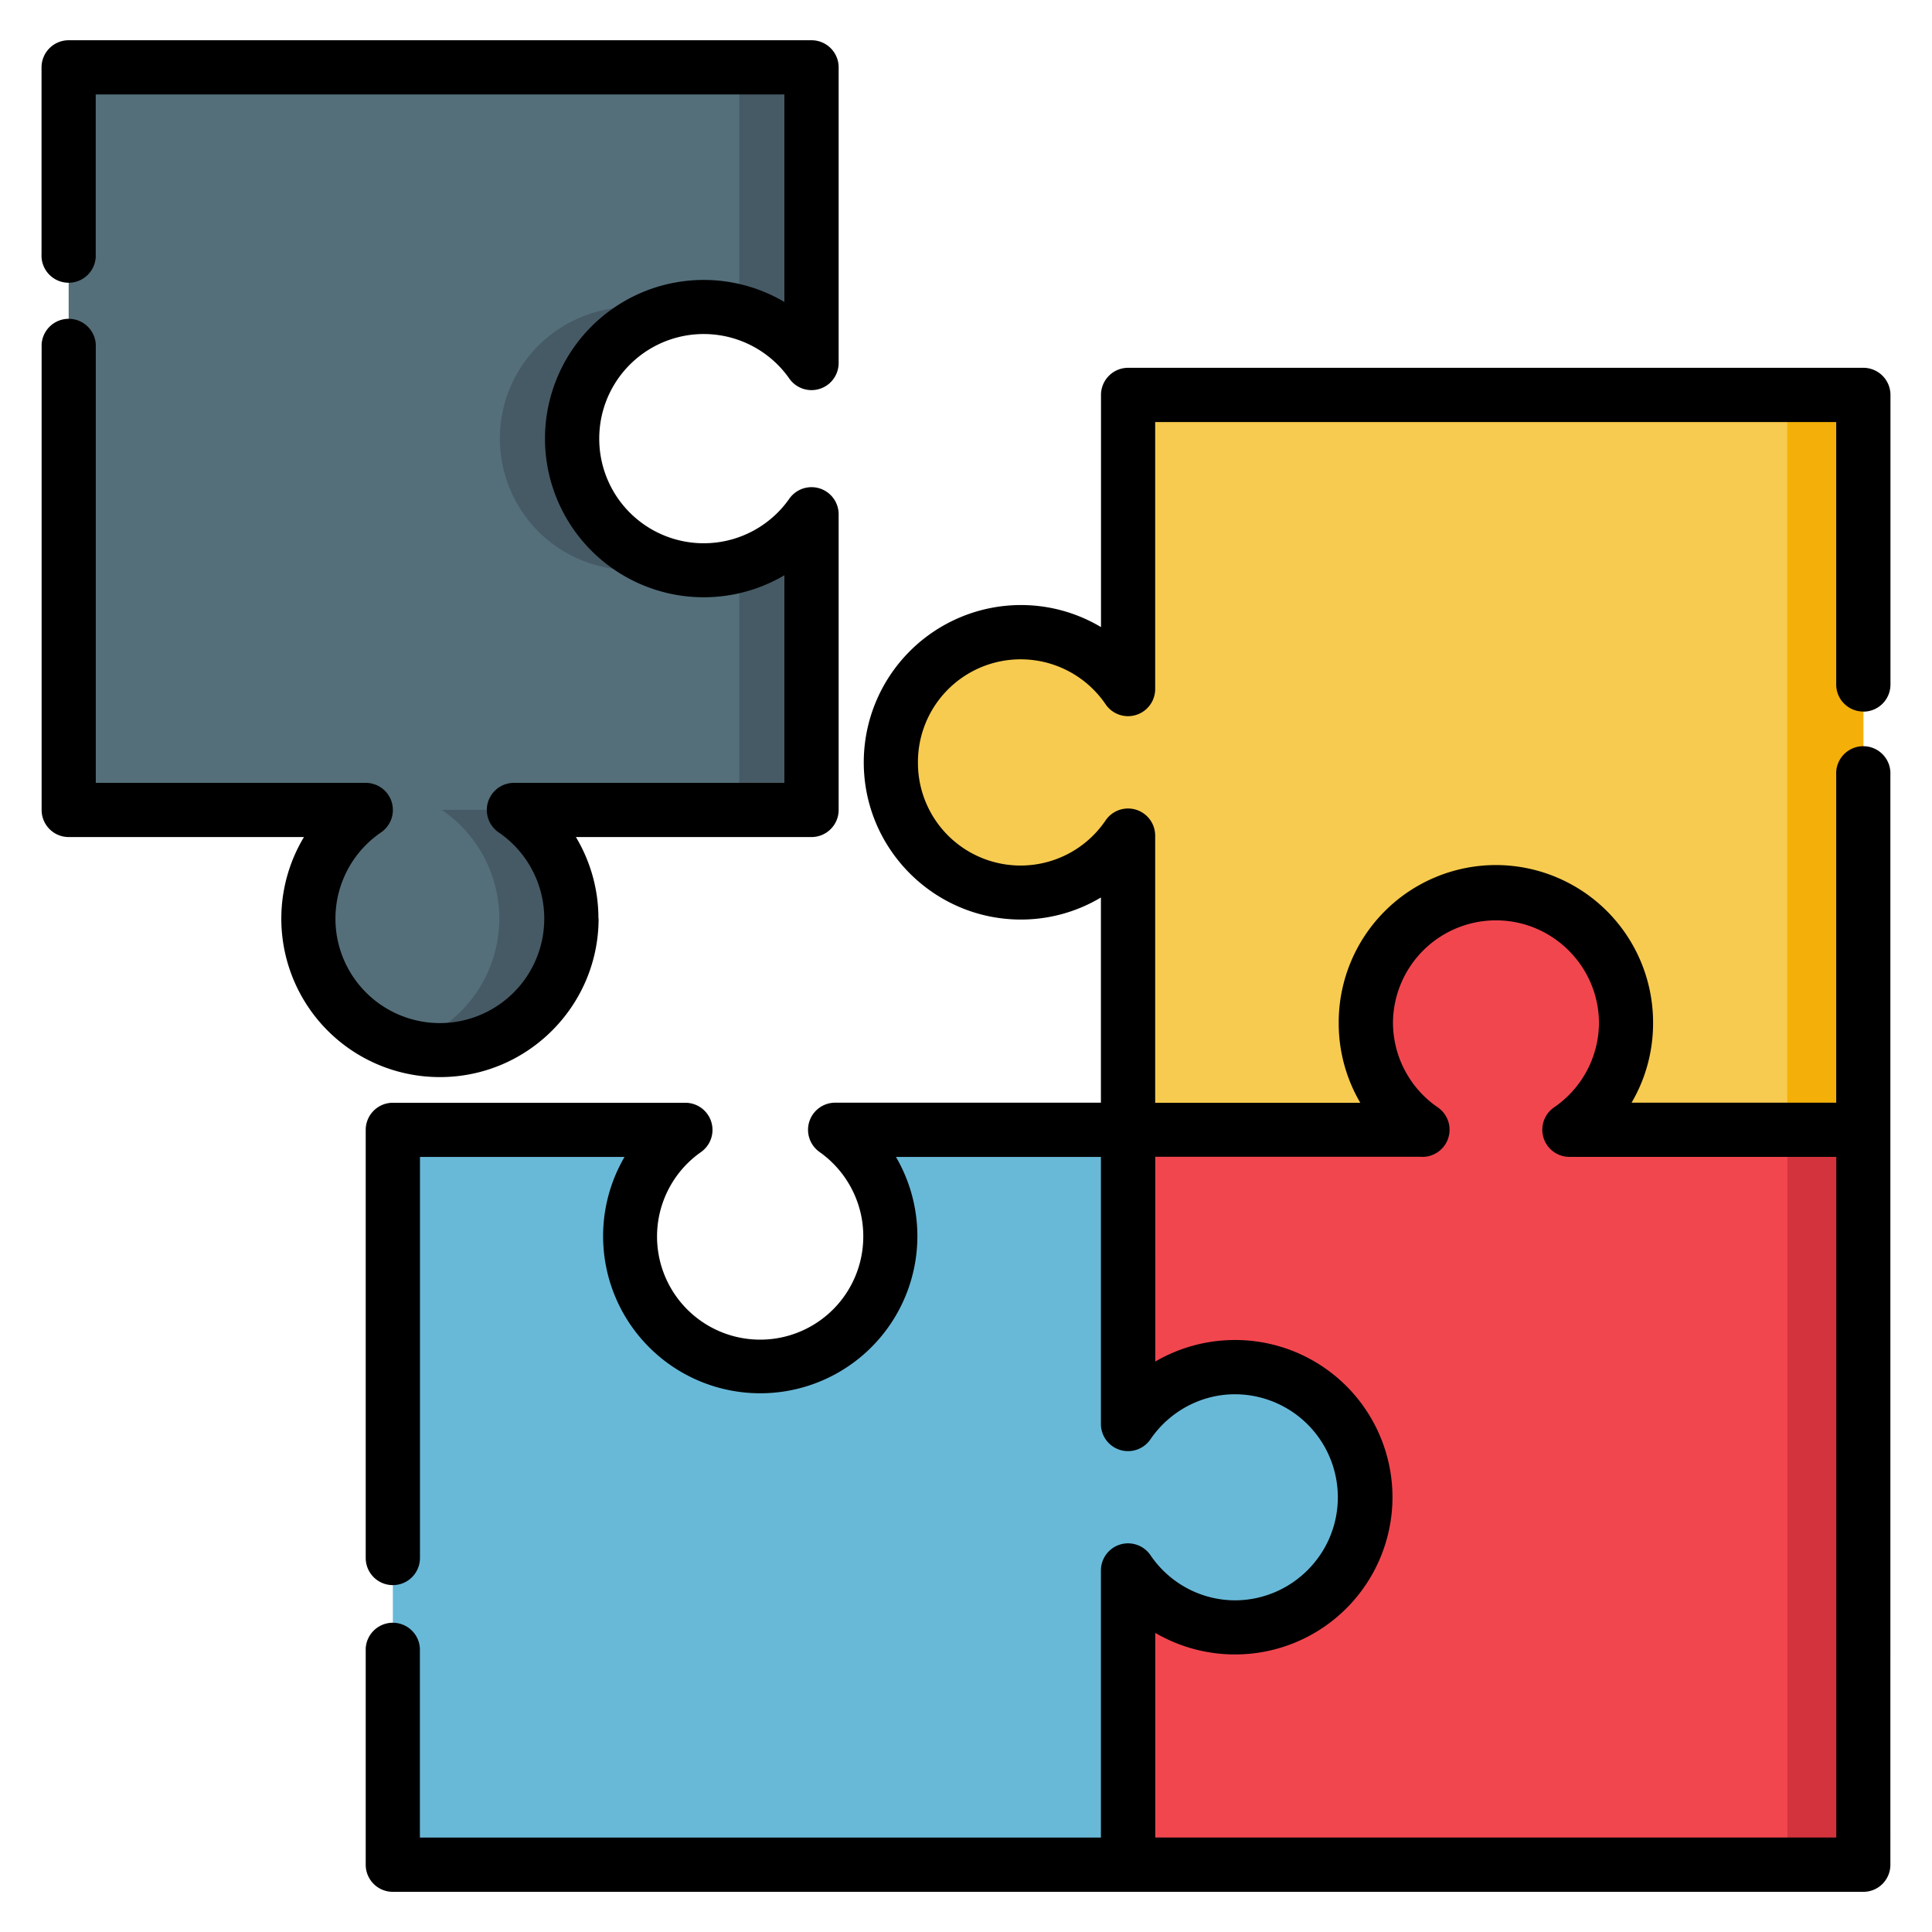 <svg width="24" height="24" fill="none" xmlns="http://www.w3.org/2000/svg">
  <defs/>
  <path d="M17.654 14.034a1.616 1.616 0 111.859 0h3.635V4.906h-9.134v3.653a1.606 1.606 0 00-1.33-.705 1.616 1.616 0 100 3.232c.555 0 1.04-.28 1.33-.705v3.653h3.64z" fill="#F7CB4F"/>
  <path d="M23.147 4.906h-.945v9.128h.945V4.906z" fill="#F4B008"/>
  <path d="M10.375 14.035a1.616 1.616 0 11-1.859 0H4.88v9.128h9.133V19.51c.291.426.776.705 1.33.705a1.616 1.616 0 000-3.232c-.554 0-1.039.28-1.33.705v-3.653h-3.64z" fill="#68B9D8"/>
  <path d="M10.081 6.388a1.64 1.64 0 01-1.34.694 1.633 1.633 0 010-3.266 1.64 1.64 0 011.34.694V.837H.853v9.224h3.691a1.633 1.633 0 101.84 0h3.697V6.388z" fill="#546F7A"/>
  <g fill="#465A65">
    <path d="M8.292 3.878a1.633 1.633 0 100 3.14 1.634 1.634 0 010-3.14zM6.385 10.06h-.898a1.632 1.632 0 01-.471 2.92 1.635 1.635 0 002.082-1.57c0-.56-.283-1.055-.713-1.35zM9.184 7.02v3.04h.898V6.389a1.64 1.64 0 01-.898.633zM9.184.837v3.04c.367.103.684.33.898.633V.837h-.898z"/>
  </g>
  <path d="M14.014 17.67a1.616 1.616 0 111.327 2.546 1.623 1.623 0 01-1.327-.688v3.635h9.133v-9.129h-3.653a1.616 1.616 0 10-1.822 0h-3.658v3.635z" fill="#F2464F"/>
  <path d="M23.147 14.035h-.943v9.128h.943v-9.128z" fill="#D3333C"/>
  <path d="M7.434 11.41c0-.362-.099-.71-.28-1.012h2.927c.186 0 .337-.151.337-.337V6.388a.337.337 0 00-.612-.194 1.298 1.298 0 01-2.362-.745 1.298 1.298 0 012.362-.745.337.337 0 00.612-.194V.837A.337.337 0 0010.08.5H.852a.337.337 0 00-.336.337v2.32a.337.337 0 10.673 0V1.173h8.555v2.578A1.972 1.972 0 006.77 5.45a1.972 1.972 0 002.974 1.696v2.579h-3.36a.337.337 0 00-.19.615 1.297 1.297 0 11-1.46 0 .337.337 0 00-.19-.615H1.19V4.279a.337.337 0 00-.673 0v5.782c0 .186.15.337.336.337h2.923a1.968 1.968 0 001.69 2.982c1.086 0 1.97-.884 1.97-1.97z" fill="#000"/>
  <path d="M23.148 8.84c.186 0 .336-.151.336-.337V4.906a.337.337 0 00-.336-.337h-9.134a.337.337 0 00-.337.337V7.79a1.94 1.94 0 00-.993-.274A1.955 1.955 0 0010.73 9.47c0 1.077.876 1.953 1.953 1.953.354 0 .697-.097.993-.274v2.549h-3.303a.337.337 0 00-.193.612c.34.24.544.631.544 1.046A1.281 1.281 0 118.71 14.31a.337.337 0 00-.194-.611H4.88a.337.337 0 00-.337.336v5.319a.337.337 0 00.674 0v-4.982h2.541a1.952 1.952 0 103.372 0h2.546v3.318a.337.337 0 00.615.19c.239-.35.632-.56 1.05-.56a1.28 1.28 0 011.278 1.28c0 .705-.573 1.278-1.277 1.28-.42-.001-.812-.21-1.05-.56a.337.337 0 00-.616.19v3.317h-8.46v-2.35a.337.337 0 00-.673 0v2.687c0 .186.15.337.337.337h18.267c.186 0 .336-.15.336-.337V9.625a.337.337 0 10-.673 0v4.073h-2.542c.173-.295.267-.635.267-.985v-.008-.006a1.955 1.955 0 00-1.953-1.953A1.955 1.955 0 0016.63 12.7v.014c0 .35.095.69.268.985H14.35V10.38a.337.337 0 00-.615-.19 1.275 1.275 0 01-2.332-.72 1.276 1.276 0 012.332-.72.337.337 0 00.615-.192V5.243h8.46v3.26c0 .186.15.336.337.336zm-5.494 5.531h.018a.337.337 0 00.19-.614 1.28 1.28 0 01-.558-1.052 1.28 1.28 0 011.28-1.272c.702 0 1.275.57 1.279 1.272a1.28 1.28 0 01-.559 1.052.337.337 0 00.19.614h3.317v8.455h-8.46v-2.542c.296.173.637.268.99.268h.004a1.955 1.955 0 001.953-1.953 1.955 1.955 0 00-1.953-1.953h-.002-.002c-.353 0-.694.095-.99.268V14.37h3.303z" fill="#000"/>
</svg>
